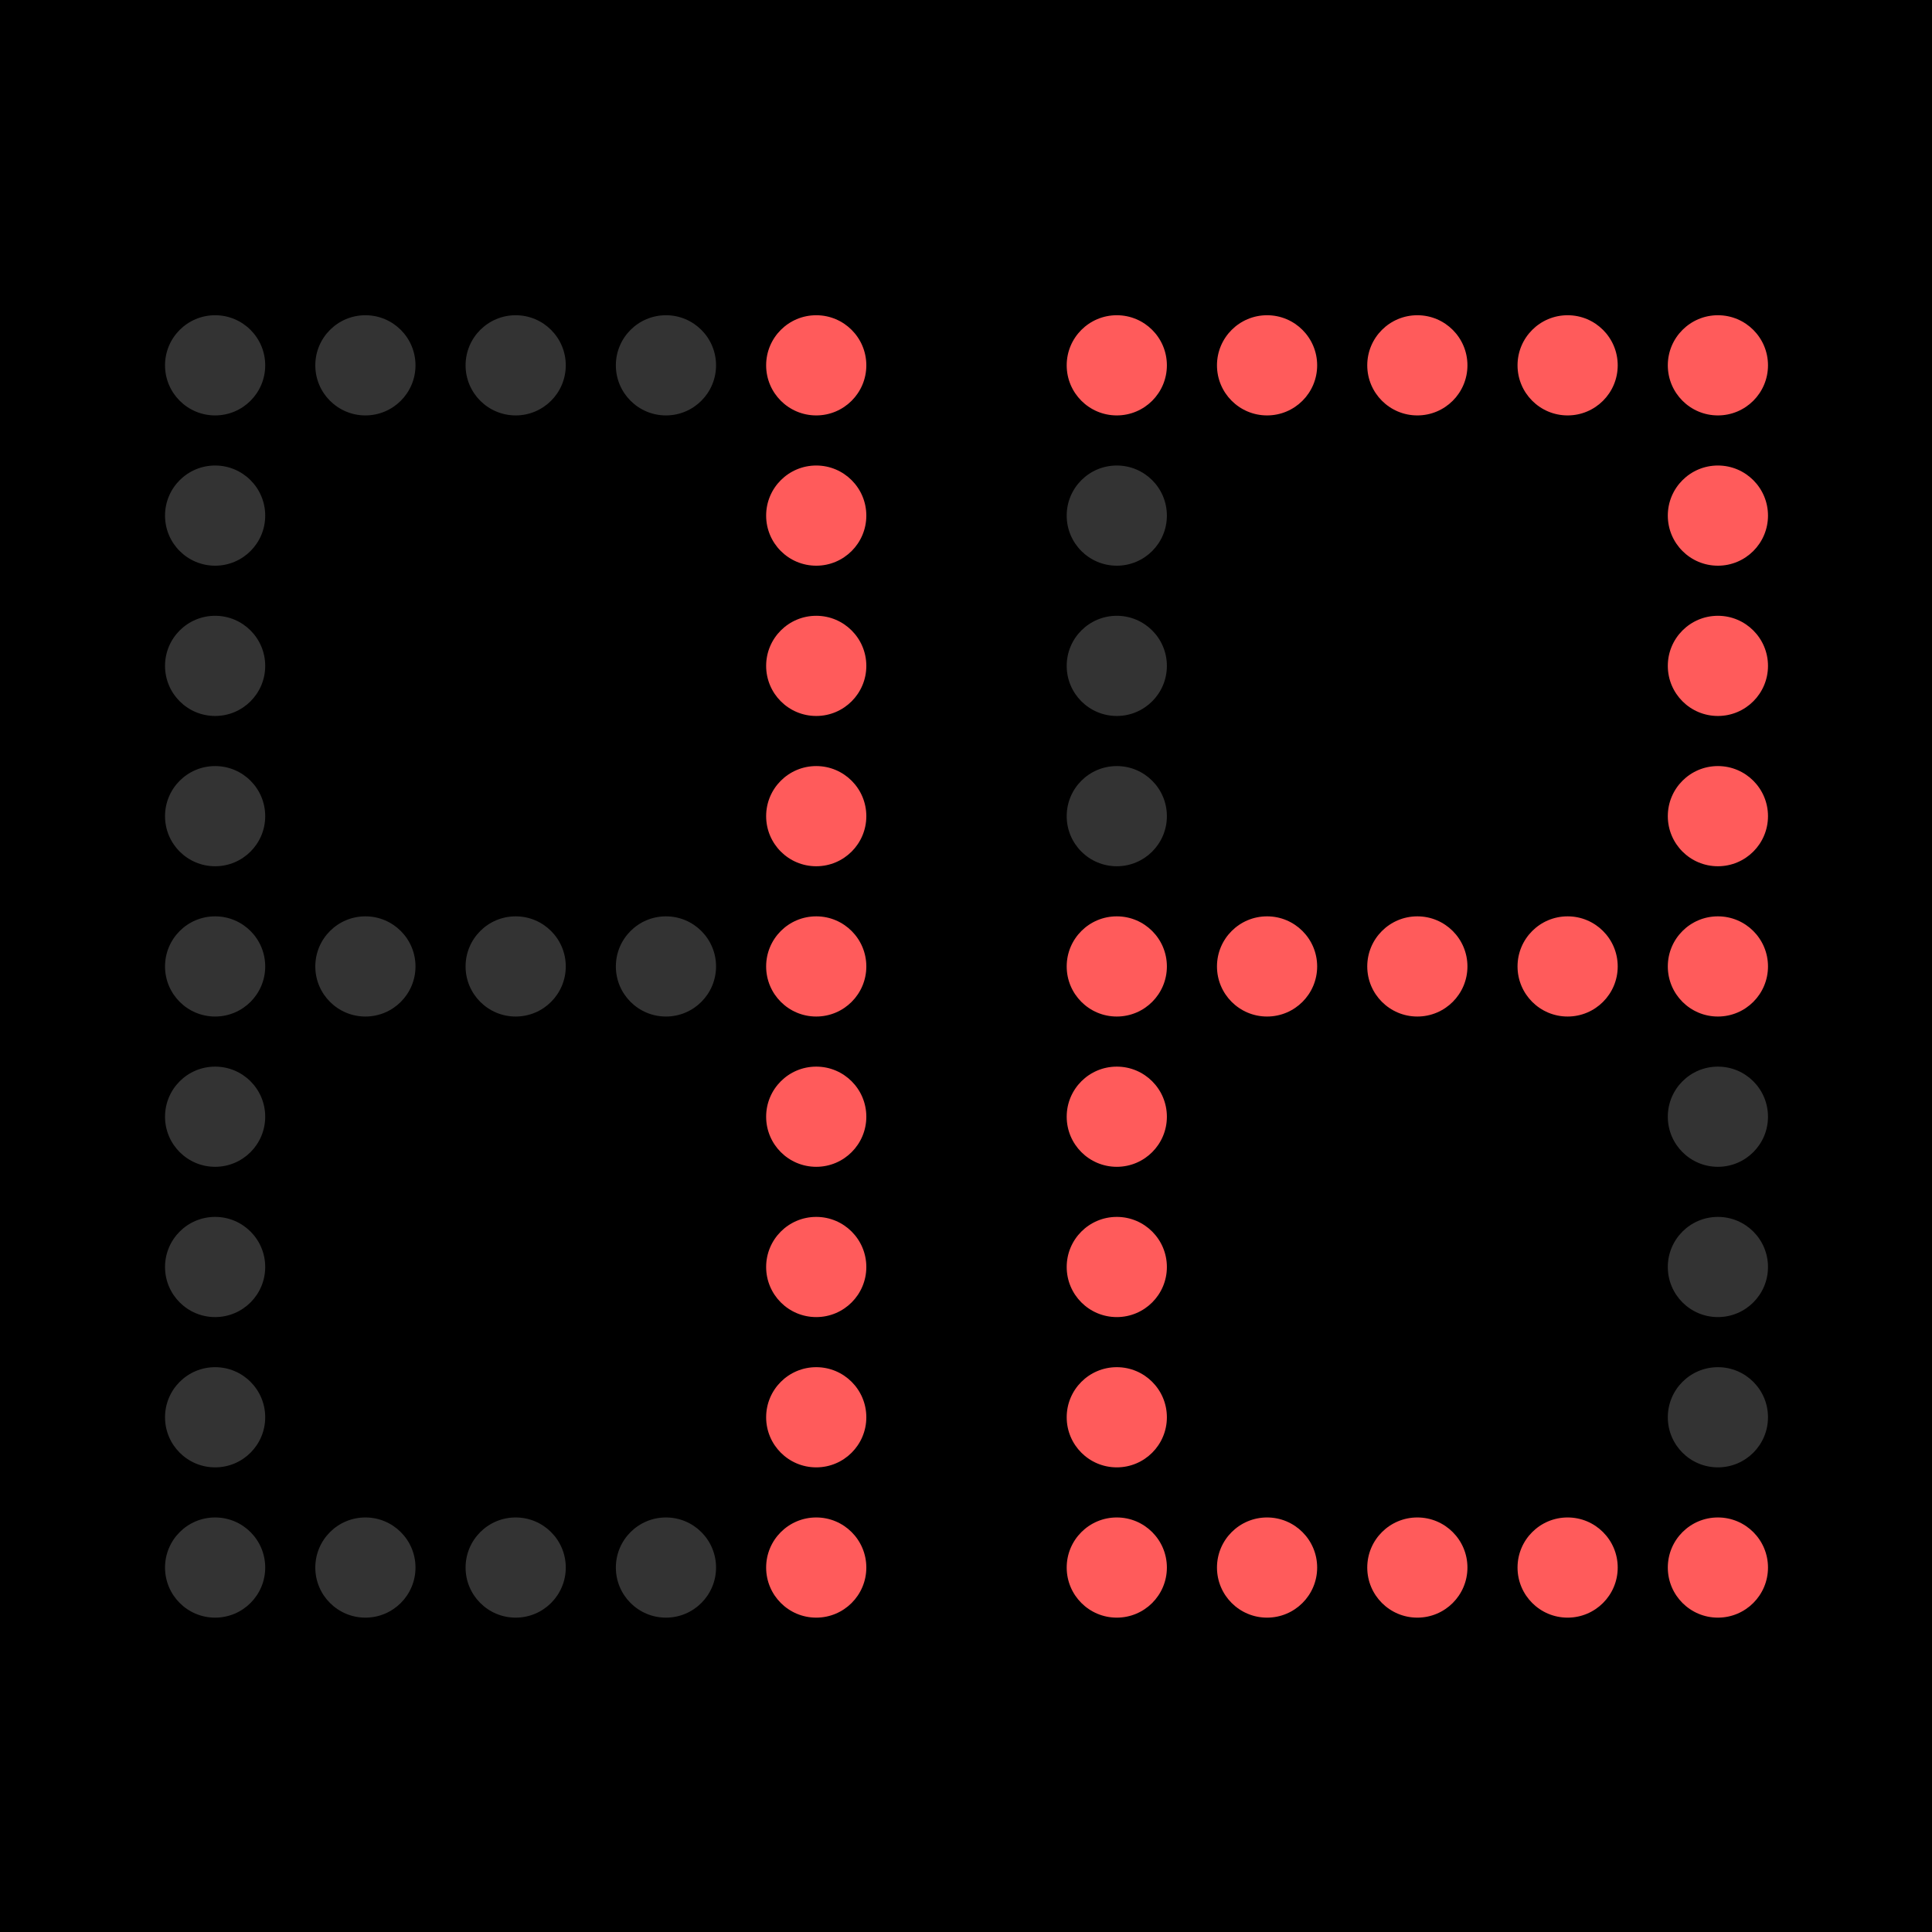 <?xml version="1.0" encoding="UTF-8" standalone="no"?>
<!-- Created with Inkscape (http://www.inkscape.org/) -->

<svg
   width="100"
   height="100"
   viewBox="0 0 26.458 26.458"
   version="1.1"
   id="svg5"
   inkscape:version="1.1.1 (3bf5ae0d25, 2021-09-20)"
   sodipodi:docname="Icon.svg"
   xmlns:inkscape="http://www.inkscape.org/namespaces/inkscape"
   xmlns:sodipodi="http://sodipodi.sourceforge.net/DTD/sodipodi-0.dtd"
   xmlns:xlink="http://www.w3.org/1999/xlink"
   xmlns="http://www.w3.org/2000/svg"
   xmlns:svg="http://www.w3.org/2000/svg">
  <sodipodi:namedview
     id="namedview7"
     pagecolor="#ffffff"
     bordercolor="#666666"
     borderopacity="1.0"
     inkscape:pageshadow="2"
     inkscape:pageopacity="0.0"
     inkscape:pagecheckerboard="0"
     inkscape:document-units="mm"
     showgrid="false"
     inkscape:snap-global="true"
     inkscape:snap-center="false"
     inkscape:snap-object-midpoints="false"
     units="px"
     inkscape:snap-page="false"
     inkscape:zoom="3.409479"
     inkscape:cx="63.352788"
     inkscape:cy="67.458988"
     inkscape:window-width="1920"
     inkscape:window-height="1018"
     inkscape:window-x="-8"
     inkscape:window-y="-8"
     inkscape:window-maximized="1"
     inkscape:current-layer="g3180" />
  <defs
     id="defs2" />
  <g
     inkscape:label="8"
     inkscape:groupmode="layer"
     id="layer1"
     style="display:none">
    <g
       id="g1635">
      <circle
         style="color:#000000;overflow:visible;fill:#ff0000;stroke-width:0.5;stroke-linecap:round"
         id="path850"
         cx="0"
         cy="0"
         r="1"
         inkscape:tile-cx="0"
         inkscape:tile-cy="0"
         inkscape:tile-w="2"
         inkscape:tile-h="2"
         inkscape:tile-x0="-0.99999998"
         inkscape:tile-y0="-0.99999998" />
      <use
         x="0"
         y="0"
         inkscape:tiled-clone-of="#path850"
         xlink:href="#path850"
         transform="translate(0,3)"
         id="use1172"
         width="100%"
         height="100%" />
      <use
         x="0"
         y="0"
         inkscape:tiled-clone-of="#path850"
         xlink:href="#path850"
         transform="translate(0,6)"
         id="use1174"
         width="100%"
         height="100%" />
      <use
         x="0"
         y="0"
         inkscape:tiled-clone-of="#path850"
         xlink:href="#path850"
         transform="translate(0,9)"
         id="use1176"
         width="100%"
         height="100%" />
      <use
         x="0"
         y="0"
         inkscape:tiled-clone-of="#path850"
         xlink:href="#path850"
         transform="translate(0,12)"
         id="use1178"
         width="100%"
         height="100%" />
      <use
         x="0"
         y="0"
         inkscape:tiled-clone-of="#path850"
         xlink:href="#path850"
         transform="translate(0,15)"
         id="use1180"
         width="100%"
         height="100%" />
      <use
         x="0"
         y="0"
         inkscape:tiled-clone-of="#path850"
         xlink:href="#path850"
         transform="translate(0,18)"
         id="use1182"
         width="100%"
         height="100%" />
      <use
         x="0"
         y="0"
         inkscape:tiled-clone-of="#path850"
         xlink:href="#path850"
         transform="translate(0,21)"
         id="use1184"
         width="100%"
         height="100%" />
      <use
         x="0"
         y="0"
         inkscape:tiled-clone-of="#path850"
         xlink:href="#path850"
         transform="translate(0,24)"
         id="use1186"
         width="100%"
         height="100%" />
      <use
         x="0"
         y="0"
         inkscape:tiled-clone-of="#path850"
         xlink:href="#path850"
         transform="translate(3)"
         id="use1188"
         width="100%"
         height="100%" />
      <use
         x="0"
         y="0"
         inkscape:tiled-clone-of="#path850"
         xlink:href="#path850"
         transform="translate(3,12)"
         id="use1196"
         width="100%"
         height="100%" />
      <use
         x="0"
         y="0"
         inkscape:tiled-clone-of="#path850"
         xlink:href="#path850"
         transform="translate(3,24)"
         id="use1204"
         width="100%"
         height="100%" />
      <use
         x="0"
         y="0"
         inkscape:tiled-clone-of="#path850"
         xlink:href="#path850"
         transform="translate(6)"
         id="use1206"
         width="100%"
         height="100%" />
      <use
         x="0"
         y="0"
         inkscape:tiled-clone-of="#path850"
         xlink:href="#path850"
         transform="translate(6,12)"
         id="use1214"
         width="100%"
         height="100%" />
      <use
         x="0"
         y="0"
         inkscape:tiled-clone-of="#path850"
         xlink:href="#path850"
         transform="translate(6,24)"
         id="use1222"
         width="100%"
         height="100%" />
      <use
         x="0"
         y="0"
         inkscape:tiled-clone-of="#path850"
         xlink:href="#path850"
         transform="translate(9)"
         id="use1224"
         width="100%"
         height="100%" />
      <use
         x="0"
         y="0"
         inkscape:tiled-clone-of="#path850"
         xlink:href="#path850"
         transform="translate(9,12)"
         id="use1232"
         width="100%"
         height="100%" />
      <use
         x="0"
         y="0"
         inkscape:tiled-clone-of="#path850"
         xlink:href="#path850"
         transform="translate(9,24)"
         id="use1240"
         width="100%"
         height="100%" />
      <use
         x="0"
         y="0"
         inkscape:tiled-clone-of="#path850"
         xlink:href="#path850"
         transform="translate(12)"
         id="use1242"
         width="100%"
         height="100%" />
      <use
         x="0"
         y="0"
         inkscape:tiled-clone-of="#path850"
         xlink:href="#path850"
         transform="translate(12,3)"
         id="use1244"
         width="100%"
         height="100%" />
      <use
         x="0"
         y="0"
         inkscape:tiled-clone-of="#path850"
         xlink:href="#path850"
         transform="translate(12,6)"
         id="use1246"
         width="100%"
         height="100%" />
      <use
         x="0"
         y="0"
         inkscape:tiled-clone-of="#path850"
         xlink:href="#path850"
         transform="translate(12,9)"
         id="use1248"
         width="100%"
         height="100%" />
      <use
         x="0"
         y="0"
         inkscape:tiled-clone-of="#path850"
         xlink:href="#path850"
         transform="translate(12,12)"
         id="use1250"
         width="100%"
         height="100%" />
      <use
         x="0"
         y="0"
         inkscape:tiled-clone-of="#path850"
         xlink:href="#path850"
         transform="translate(12,15)"
         id="use1252"
         width="100%"
         height="100%" />
      <use
         x="0"
         y="0"
         inkscape:tiled-clone-of="#path850"
         xlink:href="#path850"
         transform="translate(12,18)"
         id="use1254"
         width="100%"
         height="100%" />
      <use
         x="0"
         y="0"
         inkscape:tiled-clone-of="#path850"
         xlink:href="#path850"
         transform="translate(12,21)"
         id="use1256"
         width="100%"
         height="100%" />
      <use
         x="0"
         y="0"
         inkscape:tiled-clone-of="#path850"
         xlink:href="#path850"
         transform="translate(12,24)"
         id="use1258"
         width="100%"
         height="100%" />
    </g>
  </g>
  <g
     inkscape:groupmode="layer"
     id="layer2"
     inkscape:label="00:12:00"
     style="display:none">
    <g
       id="g2854"
       transform="matrix(0.225,0,0,0.225,9.175,11.878)">
      <g
         id="g1748">
        <circle
           style="color:#000000;overflow:visible;fill:#ff0000;stroke-width:0.5;stroke-linecap:round"
           id="circle1694"
           cx="0"
           cy="0"
           r="1"
           inkscape:tile-cx="0"
           inkscape:tile-cy="0"
           inkscape:tile-w="2"
           inkscape:tile-h="2"
           inkscape:tile-x0="-0.99999998"
           inkscape:tile-y0="-0.99999998" />
        <use
           x="0"
           y="0"
           inkscape:tiled-clone-of="#path850"
           xlink:href="#path850"
           transform="translate(0,3)"
           id="use1696"
           width="100%"
           height="100%" />
        <use
           x="0"
           y="0"
           inkscape:tiled-clone-of="#path850"
           xlink:href="#path850"
           transform="translate(0,6)"
           id="use1698"
           width="100%"
           height="100%" />
        <use
           x="0"
           y="0"
           inkscape:tiled-clone-of="#path850"
           xlink:href="#path850"
           transform="translate(0,9)"
           id="use1700"
           width="100%"
           height="100%" />
        <use
           x="0"
           y="0"
           inkscape:tiled-clone-of="#path850"
           xlink:href="#path850"
           transform="translate(0,12)"
           id="use1702"
           width="100%"
           height="100%" />
        <use
           x="0"
           y="0"
           inkscape:tiled-clone-of="#path850"
           xlink:href="#path850"
           transform="translate(0,15)"
           id="use1704"
           width="100%"
           height="100%" />
        <use
           x="0"
           y="0"
           inkscape:tiled-clone-of="#path850"
           xlink:href="#path850"
           transform="translate(0,18)"
           id="use1706"
           width="100%"
           height="100%" />
        <use
           x="0"
           y="0"
           inkscape:tiled-clone-of="#path850"
           xlink:href="#path850"
           transform="translate(0,21)"
           id="use1708"
           width="100%"
           height="100%" />
        <use
           x="0"
           y="0"
           inkscape:tiled-clone-of="#path850"
           xlink:href="#path850"
           transform="translate(0,24)"
           id="use1710"
           width="100%"
           height="100%" />
        <use
           x="0"
           y="0"
           inkscape:tiled-clone-of="#path850"
           xlink:href="#path850"
           transform="translate(3)"
           id="use1712"
           width="100%"
           height="100%" />
        <use
           x="0"
           y="0"
           inkscape:tiled-clone-of="#path850"
           xlink:href="#path850"
           transform="translate(3,12)"
           id="use1714"
           width="100%"
           height="100%" />
        <use
           x="0"
           y="0"
           inkscape:tiled-clone-of="#path850"
           xlink:href="#path850"
           transform="translate(3,24)"
           id="use1716"
           width="100%"
           height="100%" />
        <use
           x="0"
           y="0"
           inkscape:tiled-clone-of="#path850"
           xlink:href="#path850"
           transform="translate(6)"
           id="use1718"
           width="100%"
           height="100%" />
        <use
           x="0"
           y="0"
           inkscape:tiled-clone-of="#path850"
           xlink:href="#path850"
           transform="translate(6,12)"
           id="use1720"
           width="100%"
           height="100%" />
        <use
           x="0"
           y="0"
           inkscape:tiled-clone-of="#path850"
           xlink:href="#path850"
           transform="translate(6,24)"
           id="use1722"
           width="100%"
           height="100%" />
        <use
           x="0"
           y="0"
           inkscape:tiled-clone-of="#path850"
           xlink:href="#path850"
           transform="translate(9)"
           id="use1724"
           width="100%"
           height="100%" />
        <use
           x="0"
           y="0"
           inkscape:tiled-clone-of="#path850"
           xlink:href="#path850"
           transform="translate(9,12)"
           id="use1726"
           width="100%"
           height="100%" />
        <use
           x="0"
           y="0"
           inkscape:tiled-clone-of="#path850"
           xlink:href="#path850"
           transform="translate(9,24)"
           id="use1728"
           width="100%"
           height="100%" />
        <use
           x="0"
           y="0"
           inkscape:tiled-clone-of="#path850"
           xlink:href="#path850"
           transform="translate(12)"
           id="use1730"
           width="100%"
           height="100%" />
        <use
           x="0"
           y="0"
           inkscape:tiled-clone-of="#path850"
           xlink:href="#path850"
           transform="translate(12,3)"
           id="use1732"
           width="100%"
           height="100%" />
        <use
           x="0"
           y="0"
           inkscape:tiled-clone-of="#path850"
           xlink:href="#path850"
           transform="translate(12,6)"
           id="use1734"
           width="100%"
           height="100%" />
        <use
           x="0"
           y="0"
           inkscape:tiled-clone-of="#path850"
           xlink:href="#path850"
           transform="translate(12,9)"
           id="use1736"
           width="100%"
           height="100%" />
        <use
           x="0"
           y="0"
           inkscape:tiled-clone-of="#path850"
           xlink:href="#path850"
           transform="translate(12,12)"
           id="use1738"
           width="100%"
           height="100%" />
        <use
           x="0"
           y="0"
           inkscape:tiled-clone-of="#path850"
           xlink:href="#path850"
           transform="translate(12,15)"
           id="use1740"
           width="100%"
           height="100%" />
        <use
           x="0"
           y="0"
           inkscape:tiled-clone-of="#path850"
           xlink:href="#path850"
           transform="translate(12,18)"
           id="use1742"
           width="100%"
           height="100%" />
        <use
           x="0"
           y="0"
           inkscape:tiled-clone-of="#path850"
           xlink:href="#path850"
           transform="translate(12,21)"
           id="use1744"
           width="100%"
           height="100%" />
        <use
           x="0"
           y="0"
           inkscape:tiled-clone-of="#path850"
           xlink:href="#path850"
           transform="translate(12,24)"
           id="use1746"
           width="100%"
           height="100%" />
      </g>
      <g
         id="g1840"
         transform="translate(35)">
        <use
           x="0"
           y="0"
           inkscape:tiled-clone-of="#path850"
           xlink:href="#path850"
           transform="translate(0,6)"
           id="use1834"
           width="100%"
           height="100%" />
        <use
           x="0"
           y="0"
           inkscape:tiled-clone-of="#path850"
           xlink:href="#path850"
           transform="translate(0,18)"
           id="use1836"
           width="100%"
           height="100%" />
      </g>
      <g
         id="g1832"
         transform="translate(18)">
        <circle
           style="color:#000000;overflow:visible;fill:#ff0000;stroke-width:0.5;stroke-linecap:round"
           id="circle1778"
           cx="0"
           cy="0"
           r="1"
           inkscape:tile-cx="0"
           inkscape:tile-cy="0"
           inkscape:tile-w="2"
           inkscape:tile-h="2"
           inkscape:tile-x0="-0.99999998"
           inkscape:tile-y0="-0.99999998" />
        <use
           x="0"
           y="0"
           inkscape:tiled-clone-of="#path850"
           xlink:href="#path850"
           transform="translate(0,3)"
           id="use1780"
           width="100%"
           height="100%" />
        <use
           x="0"
           y="0"
           inkscape:tiled-clone-of="#path850"
           xlink:href="#path850"
           transform="translate(0,6)"
           id="use1782"
           width="100%"
           height="100%" />
        <use
           x="0"
           y="0"
           inkscape:tiled-clone-of="#path850"
           xlink:href="#path850"
           transform="translate(0,9)"
           id="use1784"
           width="100%"
           height="100%" />
        <use
           x="0"
           y="0"
           inkscape:tiled-clone-of="#path850"
           xlink:href="#path850"
           transform="translate(0,12)"
           id="use1786"
           width="100%"
           height="100%" />
        <use
           x="0"
           y="0"
           inkscape:tiled-clone-of="#path850"
           xlink:href="#path850"
           transform="translate(0,15)"
           id="use1788"
           width="100%"
           height="100%" />
        <use
           x="0"
           y="0"
           inkscape:tiled-clone-of="#path850"
           xlink:href="#path850"
           transform="translate(0,18)"
           id="use1790"
           width="100%"
           height="100%" />
        <use
           x="0"
           y="0"
           inkscape:tiled-clone-of="#path850"
           xlink:href="#path850"
           transform="translate(0,21)"
           id="use1792"
           width="100%"
           height="100%" />
        <use
           x="0"
           y="0"
           inkscape:tiled-clone-of="#path850"
           xlink:href="#path850"
           transform="translate(0,24)"
           id="use1794"
           width="100%"
           height="100%" />
        <use
           x="0"
           y="0"
           inkscape:tiled-clone-of="#path850"
           xlink:href="#path850"
           transform="translate(3)"
           id="use1796"
           width="100%"
           height="100%" />
        <use
           x="0"
           y="0"
           inkscape:tiled-clone-of="#path850"
           xlink:href="#path850"
           transform="translate(3,12)"
           id="use1798"
           width="100%"
           height="100%" />
        <use
           x="0"
           y="0"
           inkscape:tiled-clone-of="#path850"
           xlink:href="#path850"
           transform="translate(3,24)"
           id="use1800"
           width="100%"
           height="100%" />
        <use
           x="0"
           y="0"
           inkscape:tiled-clone-of="#path850"
           xlink:href="#path850"
           transform="translate(6)"
           id="use1802"
           width="100%"
           height="100%" />
        <use
           x="0"
           y="0"
           inkscape:tiled-clone-of="#path850"
           xlink:href="#path850"
           transform="translate(6,12)"
           id="use1804"
           width="100%"
           height="100%" />
        <use
           x="0"
           y="0"
           inkscape:tiled-clone-of="#path850"
           xlink:href="#path850"
           transform="translate(6,24)"
           id="use1806"
           width="100%"
           height="100%" />
        <use
           x="0"
           y="0"
           inkscape:tiled-clone-of="#path850"
           xlink:href="#path850"
           transform="translate(9)"
           id="use1808"
           width="100%"
           height="100%" />
        <use
           x="0"
           y="0"
           inkscape:tiled-clone-of="#path850"
           xlink:href="#path850"
           transform="translate(9,12)"
           id="use1810"
           width="100%"
           height="100%" />
        <use
           x="0"
           y="0"
           inkscape:tiled-clone-of="#path850"
           xlink:href="#path850"
           transform="translate(9,24)"
           id="use1812"
           width="100%"
           height="100%" />
        <use
           x="0"
           y="0"
           inkscape:tiled-clone-of="#path850"
           xlink:href="#path850"
           transform="translate(12)"
           id="use1814"
           width="100%"
           height="100%" />
        <use
           x="0"
           y="0"
           inkscape:tiled-clone-of="#path850"
           xlink:href="#path850"
           transform="translate(12,3)"
           id="use1816"
           width="100%"
           height="100%" />
        <use
           x="0"
           y="0"
           inkscape:tiled-clone-of="#path850"
           xlink:href="#path850"
           transform="translate(12,6)"
           id="use1818"
           width="100%"
           height="100%" />
        <use
           x="0"
           y="0"
           inkscape:tiled-clone-of="#path850"
           xlink:href="#path850"
           transform="translate(12,9)"
           id="use1820"
           width="100%"
           height="100%" />
        <use
           x="0"
           y="0"
           inkscape:tiled-clone-of="#path850"
           xlink:href="#path850"
           transform="translate(12,12)"
           id="use1822"
           width="100%"
           height="100%" />
        <use
           x="0"
           y="0"
           inkscape:tiled-clone-of="#path850"
           xlink:href="#path850"
           transform="translate(12,15)"
           id="use1824"
           width="100%"
           height="100%" />
        <use
           x="0"
           y="0"
           inkscape:tiled-clone-of="#path850"
           xlink:href="#path850"
           transform="translate(12,18)"
           id="use1826"
           width="100%"
           height="100%" />
        <use
           x="0"
           y="0"
           inkscape:tiled-clone-of="#path850"
           xlink:href="#path850"
           transform="translate(12,21)"
           id="use1828"
           width="100%"
           height="100%" />
        <use
           x="0"
           y="0"
           inkscape:tiled-clone-of="#path850"
           xlink:href="#path850"
           transform="translate(12,24)"
           id="use1830"
           width="100%"
           height="100%" />
      </g>
      <g
         id="g1840-8"
         transform="translate(75)">
        <use
           x="0"
           y="0"
           inkscape:tiled-clone-of="#path850"
           xlink:href="#path850"
           transform="translate(0,6)"
           id="use1834-6"
           width="100%"
           height="100%" />
        <use
           x="0"
           y="0"
           inkscape:tiled-clone-of="#path850"
           xlink:href="#path850"
           transform="translate(0,18)"
           id="use1836-9"
           width="100%"
           height="100%" />
      </g>
      <g
         id="g1832-1"
         transform="translate(58)">
        <circle
           style="color:#000000;overflow:visible;fill:#ff0000;stroke-width:0.5;stroke-linecap:round"
           id="circle1778-8"
           cx="0"
           cy="0"
           r="1"
           inkscape:tile-cx="0"
           inkscape:tile-cy="0"
           inkscape:tile-w="2"
           inkscape:tile-h="2"
           inkscape:tile-x0="-0.99999998"
           inkscape:tile-y0="-0.99999998" />
        <use
           x="0"
           y="0"
           inkscape:tiled-clone-of="#path850"
           xlink:href="#path850"
           transform="translate(0,3)"
           id="use1780-2"
           width="100%"
           height="100%" />
        <use
           x="0"
           y="0"
           inkscape:tiled-clone-of="#path850"
           xlink:href="#path850"
           transform="translate(0,6)"
           id="use1782-0"
           width="100%"
           height="100%" />
        <use
           x="0"
           y="0"
           inkscape:tiled-clone-of="#path850"
           xlink:href="#path850"
           transform="translate(0,9)"
           id="use1784-4"
           width="100%"
           height="100%" />
        <use
           x="0"
           y="0"
           inkscape:tiled-clone-of="#path850"
           xlink:href="#path850"
           transform="translate(0,12)"
           id="use1786-5"
           width="100%"
           height="100%" />
        <use
           x="0"
           y="0"
           inkscape:tiled-clone-of="#path850"
           xlink:href="#path850"
           transform="translate(0,15)"
           id="use1788-3"
           width="100%"
           height="100%" />
        <use
           x="0"
           y="0"
           inkscape:tiled-clone-of="#path850"
           xlink:href="#path850"
           transform="translate(0,18)"
           id="use1790-2"
           width="100%"
           height="100%" />
        <use
           x="0"
           y="0"
           inkscape:tiled-clone-of="#path850"
           xlink:href="#path850"
           transform="translate(0,21)"
           id="use1792-0"
           width="100%"
           height="100%" />
        <use
           x="0"
           y="0"
           inkscape:tiled-clone-of="#path850"
           xlink:href="#path850"
           transform="translate(0,24)"
           id="use1794-7"
           width="100%"
           height="100%" />
        <use
           x="0"
           y="0"
           inkscape:tiled-clone-of="#path850"
           xlink:href="#path850"
           transform="translate(3)"
           id="use1796-9"
           width="100%"
           height="100%" />
        <use
           x="0"
           y="0"
           inkscape:tiled-clone-of="#path850"
           xlink:href="#path850"
           transform="translate(3,12)"
           id="use1798-4"
           width="100%"
           height="100%" />
        <use
           x="0"
           y="0"
           inkscape:tiled-clone-of="#path850"
           xlink:href="#path850"
           transform="translate(3,24)"
           id="use1800-5"
           width="100%"
           height="100%" />
        <use
           x="0"
           y="0"
           inkscape:tiled-clone-of="#path850"
           xlink:href="#path850"
           transform="translate(6)"
           id="use1802-0"
           width="100%"
           height="100%" />
        <use
           x="0"
           y="0"
           inkscape:tiled-clone-of="#path850"
           xlink:href="#path850"
           transform="translate(6,12)"
           id="use1804-7"
           width="100%"
           height="100%" />
        <use
           x="0"
           y="0"
           inkscape:tiled-clone-of="#path850"
           xlink:href="#path850"
           transform="translate(6,24)"
           id="use1806-7"
           width="100%"
           height="100%" />
        <use
           x="0"
           y="0"
           inkscape:tiled-clone-of="#path850"
           xlink:href="#path850"
           transform="translate(9)"
           id="use1808-0"
           width="100%"
           height="100%" />
        <use
           x="0"
           y="0"
           inkscape:tiled-clone-of="#path850"
           xlink:href="#path850"
           transform="translate(9,12)"
           id="use1810-5"
           width="100%"
           height="100%" />
        <use
           x="0"
           y="0"
           inkscape:tiled-clone-of="#path850"
           xlink:href="#path850"
           transform="translate(9,24)"
           id="use1812-7"
           width="100%"
           height="100%" />
        <use
           x="0"
           y="0"
           inkscape:tiled-clone-of="#path850"
           xlink:href="#path850"
           transform="translate(12)"
           id="use1814-7"
           width="100%"
           height="100%" />
        <use
           x="0"
           y="0"
           inkscape:tiled-clone-of="#path850"
           xlink:href="#path850"
           transform="translate(12,3)"
           id="use1816-2"
           width="100%"
           height="100%" />
        <use
           x="0"
           y="0"
           inkscape:tiled-clone-of="#path850"
           xlink:href="#path850"
           transform="translate(12,6)"
           id="use1818-9"
           width="100%"
           height="100%" />
        <use
           x="0"
           y="0"
           inkscape:tiled-clone-of="#path850"
           xlink:href="#path850"
           transform="translate(12,9)"
           id="use1820-8"
           width="100%"
           height="100%" />
        <use
           x="0"
           y="0"
           inkscape:tiled-clone-of="#path850"
           xlink:href="#path850"
           transform="translate(12,12)"
           id="use1822-7"
           width="100%"
           height="100%" />
        <use
           x="0"
           y="0"
           inkscape:tiled-clone-of="#path850"
           xlink:href="#path850"
           transform="translate(12,15)"
           id="use1824-4"
           width="100%"
           height="100%" />
        <use
           x="0"
           y="0"
           inkscape:tiled-clone-of="#path850"
           xlink:href="#path850"
           transform="translate(12,18)"
           id="use1826-1"
           width="100%"
           height="100%" />
        <use
           x="0"
           y="0"
           inkscape:tiled-clone-of="#path850"
           xlink:href="#path850"
           transform="translate(12,21)"
           id="use1828-0"
           width="100%"
           height="100%" />
        <use
           x="0"
           y="0"
           inkscape:tiled-clone-of="#path850"
           xlink:href="#path850"
           transform="translate(12,24)"
           id="use1830-1"
           width="100%"
           height="100%" />
      </g>
      <g
         id="g1899"
         transform="translate(40)">
        <circle
           style="color:#000000;overflow:visible;fill:#ff0000;stroke-width:0.5;stroke-linecap:round"
           id="circle1845"
           cx="0"
           cy="0"
           r="1"
           inkscape:tile-cx="0"
           inkscape:tile-cy="0"
           inkscape:tile-w="2"
           inkscape:tile-h="2"
           inkscape:tile-x0="-0.99999998"
           inkscape:tile-y0="-0.99999998" />
        <use
           x="0"
           y="0"
           inkscape:tiled-clone-of="#path850"
           xlink:href="#path850"
           transform="translate(0,3)"
           id="use1847"
           width="100%"
           height="100%" />
        <use
           x="0"
           y="0"
           inkscape:tiled-clone-of="#path850"
           xlink:href="#path850"
           transform="translate(0,6)"
           id="use1849"
           width="100%"
           height="100%" />
        <use
           x="0"
           y="0"
           inkscape:tiled-clone-of="#path850"
           xlink:href="#path850"
           transform="translate(0,9)"
           id="use1851"
           width="100%"
           height="100%" />
        <use
           x="0"
           y="0"
           inkscape:tiled-clone-of="#path850"
           xlink:href="#path850"
           transform="translate(0,12)"
           id="use1853"
           width="100%"
           height="100%" />
        <use
           x="0"
           y="0"
           inkscape:tiled-clone-of="#path850"
           xlink:href="#path850"
           transform="translate(0,15)"
           id="use1855"
           width="100%"
           height="100%" />
        <use
           x="0"
           y="0"
           inkscape:tiled-clone-of="#path850"
           xlink:href="#path850"
           transform="translate(0,18)"
           id="use1857"
           width="100%"
           height="100%" />
        <use
           x="0"
           y="0"
           inkscape:tiled-clone-of="#path850"
           xlink:href="#path850"
           transform="translate(0,21)"
           id="use1859"
           width="100%"
           height="100%" />
        <use
           x="0"
           y="0"
           inkscape:tiled-clone-of="#path850"
           xlink:href="#path850"
           transform="translate(0,24)"
           id="use1861"
           width="100%"
           height="100%" />
        <use
           x="0"
           y="0"
           inkscape:tiled-clone-of="#path850"
           xlink:href="#path850"
           transform="translate(3)"
           id="use1863"
           width="100%"
           height="100%" />
        <use
           x="0"
           y="0"
           inkscape:tiled-clone-of="#path850"
           xlink:href="#path850"
           transform="translate(3,12)"
           id="use1865"
           width="100%"
           height="100%" />
        <use
           x="0"
           y="0"
           inkscape:tiled-clone-of="#path850"
           xlink:href="#path850"
           transform="translate(3,24)"
           id="use1867"
           width="100%"
           height="100%" />
        <use
           x="0"
           y="0"
           inkscape:tiled-clone-of="#path850"
           xlink:href="#path850"
           transform="translate(6)"
           id="use1869"
           width="100%"
           height="100%" />
        <use
           x="0"
           y="0"
           inkscape:tiled-clone-of="#path850"
           xlink:href="#path850"
           transform="translate(6,12)"
           id="use1871"
           width="100%"
           height="100%" />
        <use
           x="0"
           y="0"
           inkscape:tiled-clone-of="#path850"
           xlink:href="#path850"
           transform="translate(6,24)"
           id="use1873"
           width="100%"
           height="100%" />
        <use
           x="0"
           y="0"
           inkscape:tiled-clone-of="#path850"
           xlink:href="#path850"
           transform="translate(9)"
           id="use1875"
           width="100%"
           height="100%" />
        <use
           x="0"
           y="0"
           inkscape:tiled-clone-of="#path850"
           xlink:href="#path850"
           transform="translate(9,12)"
           id="use1877"
           width="100%"
           height="100%" />
        <use
           x="0"
           y="0"
           inkscape:tiled-clone-of="#path850"
           xlink:href="#path850"
           transform="translate(9,24)"
           id="use1879"
           width="100%"
           height="100%" />
        <use
           x="0"
           y="0"
           inkscape:tiled-clone-of="#path850"
           xlink:href="#path850"
           transform="translate(12)"
           id="use1881"
           width="100%"
           height="100%" />
        <use
           x="0"
           y="0"
           inkscape:tiled-clone-of="#path850"
           xlink:href="#path850"
           transform="translate(12,3)"
           id="use1883"
           width="100%"
           height="100%" />
        <use
           x="0"
           y="0"
           inkscape:tiled-clone-of="#path850"
           xlink:href="#path850"
           transform="translate(12,6)"
           id="use1885"
           width="100%"
           height="100%" />
        <use
           x="0"
           y="0"
           inkscape:tiled-clone-of="#path850"
           xlink:href="#path850"
           transform="translate(12,9)"
           id="use1887"
           width="100%"
           height="100%" />
        <use
           x="0"
           y="0"
           inkscape:tiled-clone-of="#path850"
           xlink:href="#path850"
           transform="translate(12,12)"
           id="use1889"
           width="100%"
           height="100%" />
        <use
           x="0"
           y="0"
           inkscape:tiled-clone-of="#path850"
           xlink:href="#path850"
           transform="translate(12,15)"
           id="use1891"
           width="100%"
           height="100%" />
        <use
           x="0"
           y="0"
           inkscape:tiled-clone-of="#path850"
           xlink:href="#path850"
           transform="translate(12,18)"
           id="use1893"
           width="100%"
           height="100%" />
        <use
           x="0"
           y="0"
           inkscape:tiled-clone-of="#path850"
           xlink:href="#path850"
           transform="translate(12,21)"
           id="use1895"
           width="100%"
           height="100%" />
        <use
           x="0"
           y="0"
           inkscape:tiled-clone-of="#path850"
           xlink:href="#path850"
           transform="translate(12,24)"
           id="use1897"
           width="100%"
           height="100%" />
      </g>
      <g
         id="g1832-1-0"
         transform="translate(98)">
        <circle
           style="color:#000000;overflow:visible;fill:#ff0000;stroke-width:0.5;stroke-linecap:round"
           id="circle1778-8-6"
           cx="0"
           cy="0"
           r="1"
           inkscape:tile-cx="0"
           inkscape:tile-cy="0"
           inkscape:tile-w="2"
           inkscape:tile-h="2"
           inkscape:tile-x0="-0.99999998"
           inkscape:tile-y0="-0.99999998" />
        <use
           x="0"
           y="0"
           inkscape:tiled-clone-of="#path850"
           xlink:href="#path850"
           transform="translate(0,3)"
           id="use1780-2-7"
           width="100%"
           height="100%" />
        <use
           x="0"
           y="0"
           inkscape:tiled-clone-of="#path850"
           xlink:href="#path850"
           transform="translate(0,6)"
           id="use1782-0-4"
           width="100%"
           height="100%" />
        <use
           x="0"
           y="0"
           inkscape:tiled-clone-of="#path850"
           xlink:href="#path850"
           transform="translate(0,9)"
           id="use1784-4-1"
           width="100%"
           height="100%" />
        <use
           x="0"
           y="0"
           inkscape:tiled-clone-of="#path850"
           xlink:href="#path850"
           transform="translate(0,12)"
           id="use1786-5-3"
           width="100%"
           height="100%" />
        <use
           x="0"
           y="0"
           inkscape:tiled-clone-of="#path850"
           xlink:href="#path850"
           transform="translate(0,15)"
           id="use1788-3-5"
           width="100%"
           height="100%" />
        <use
           x="0"
           y="0"
           inkscape:tiled-clone-of="#path850"
           xlink:href="#path850"
           transform="translate(0,18)"
           id="use1790-2-3"
           width="100%"
           height="100%" />
        <use
           x="0"
           y="0"
           inkscape:tiled-clone-of="#path850"
           xlink:href="#path850"
           transform="translate(0,21)"
           id="use1792-0-6"
           width="100%"
           height="100%" />
        <use
           x="0"
           y="0"
           inkscape:tiled-clone-of="#path850"
           xlink:href="#path850"
           transform="translate(0,24)"
           id="use1794-7-1"
           width="100%"
           height="100%" />
        <use
           x="0"
           y="0"
           inkscape:tiled-clone-of="#path850"
           xlink:href="#path850"
           transform="translate(3)"
           id="use1796-9-6"
           width="100%"
           height="100%" />
        <use
           x="0"
           y="0"
           inkscape:tiled-clone-of="#path850"
           xlink:href="#path850"
           transform="translate(3,12)"
           id="use1798-4-1"
           width="100%"
           height="100%" />
        <use
           x="0"
           y="0"
           inkscape:tiled-clone-of="#path850"
           xlink:href="#path850"
           transform="translate(3,24)"
           id="use1800-5-5"
           width="100%"
           height="100%" />
        <use
           x="0"
           y="0"
           inkscape:tiled-clone-of="#path850"
           xlink:href="#path850"
           transform="translate(6)"
           id="use1802-0-5"
           width="100%"
           height="100%" />
        <use
           x="0"
           y="0"
           inkscape:tiled-clone-of="#path850"
           xlink:href="#path850"
           transform="translate(6,12)"
           id="use1804-7-8"
           width="100%"
           height="100%" />
        <use
           x="0"
           y="0"
           inkscape:tiled-clone-of="#path850"
           xlink:href="#path850"
           transform="translate(6,24)"
           id="use1806-7-3"
           width="100%"
           height="100%" />
        <use
           x="0"
           y="0"
           inkscape:tiled-clone-of="#path850"
           xlink:href="#path850"
           transform="translate(9)"
           id="use1808-0-5"
           width="100%"
           height="100%" />
        <use
           x="0"
           y="0"
           inkscape:tiled-clone-of="#path850"
           xlink:href="#path850"
           transform="translate(9,12)"
           id="use1810-5-2"
           width="100%"
           height="100%" />
        <use
           x="0"
           y="0"
           inkscape:tiled-clone-of="#path850"
           xlink:href="#path850"
           transform="translate(9,24)"
           id="use1812-7-3"
           width="100%"
           height="100%" />
        <use
           x="0"
           y="0"
           inkscape:tiled-clone-of="#path850"
           xlink:href="#path850"
           transform="translate(12)"
           id="use1814-7-9"
           width="100%"
           height="100%" />
        <use
           x="0"
           y="0"
           inkscape:tiled-clone-of="#path850"
           xlink:href="#path850"
           transform="translate(12,3)"
           id="use1816-2-3"
           width="100%"
           height="100%" />
        <use
           x="0"
           y="0"
           inkscape:tiled-clone-of="#path850"
           xlink:href="#path850"
           transform="translate(12,6)"
           id="use1818-9-9"
           width="100%"
           height="100%" />
        <use
           x="0"
           y="0"
           inkscape:tiled-clone-of="#path850"
           xlink:href="#path850"
           transform="translate(12,9)"
           id="use1820-8-0"
           width="100%"
           height="100%" />
        <use
           x="0"
           y="0"
           inkscape:tiled-clone-of="#path850"
           xlink:href="#path850"
           transform="translate(12,12)"
           id="use1822-7-8"
           width="100%"
           height="100%" />
        <use
           x="0"
           y="0"
           inkscape:tiled-clone-of="#path850"
           xlink:href="#path850"
           transform="translate(12,15)"
           id="use1824-4-2"
           width="100%"
           height="100%" />
        <use
           x="0"
           y="0"
           inkscape:tiled-clone-of="#path850"
           xlink:href="#path850"
           transform="translate(12,18)"
           id="use1826-1-4"
           width="100%"
           height="100%" />
        <use
           x="0"
           y="0"
           inkscape:tiled-clone-of="#path850"
           xlink:href="#path850"
           transform="translate(12,21)"
           id="use1828-0-5"
           width="100%"
           height="100%" />
        <use
           x="0"
           y="0"
           inkscape:tiled-clone-of="#path850"
           xlink:href="#path850"
           transform="translate(12,24)"
           id="use1830-1-9"
           width="100%"
           height="100%" />
      </g>
      <g
         id="g1899-2"
         transform="translate(80)">
        <circle
           style="color:#000000;overflow:visible;fill:#ff0000;stroke-width:0.5;stroke-linecap:round"
           id="circle1845-2"
           cx="0"
           cy="0"
           r="1"
           inkscape:tile-cx="0"
           inkscape:tile-cy="0"
           inkscape:tile-w="2"
           inkscape:tile-h="2"
           inkscape:tile-x0="-0.99999998"
           inkscape:tile-y0="-0.99999998" />
        <use
           x="0"
           y="0"
           inkscape:tiled-clone-of="#path850"
           xlink:href="#path850"
           transform="translate(0,3)"
           id="use1847-7"
           width="100%"
           height="100%" />
        <use
           x="0"
           y="0"
           inkscape:tiled-clone-of="#path850"
           xlink:href="#path850"
           transform="translate(0,6)"
           id="use1849-3"
           width="100%"
           height="100%" />
        <use
           x="0"
           y="0"
           inkscape:tiled-clone-of="#path850"
           xlink:href="#path850"
           transform="translate(0,9)"
           id="use1851-9"
           width="100%"
           height="100%" />
        <use
           x="0"
           y="0"
           inkscape:tiled-clone-of="#path850"
           xlink:href="#path850"
           transform="translate(0,12)"
           id="use1853-4"
           width="100%"
           height="100%" />
        <use
           x="0"
           y="0"
           inkscape:tiled-clone-of="#path850"
           xlink:href="#path850"
           transform="translate(0,15)"
           id="use1855-1"
           width="100%"
           height="100%" />
        <use
           x="0"
           y="0"
           inkscape:tiled-clone-of="#path850"
           xlink:href="#path850"
           transform="translate(0,18)"
           id="use1857-0"
           width="100%"
           height="100%" />
        <use
           x="0"
           y="0"
           inkscape:tiled-clone-of="#path850"
           xlink:href="#path850"
           transform="translate(0,21)"
           id="use1859-3"
           width="100%"
           height="100%" />
        <use
           x="0"
           y="0"
           inkscape:tiled-clone-of="#path850"
           xlink:href="#path850"
           transform="translate(0,24)"
           id="use1861-2"
           width="100%"
           height="100%" />
        <use
           x="0"
           y="0"
           inkscape:tiled-clone-of="#path850"
           xlink:href="#path850"
           transform="translate(3)"
           id="use1863-3"
           width="100%"
           height="100%" />
        <use
           x="0"
           y="0"
           inkscape:tiled-clone-of="#path850"
           xlink:href="#path850"
           transform="translate(3,12)"
           id="use1865-2"
           width="100%"
           height="100%" />
        <use
           x="0"
           y="0"
           inkscape:tiled-clone-of="#path850"
           xlink:href="#path850"
           transform="translate(3,24)"
           id="use1867-1"
           width="100%"
           height="100%" />
        <use
           x="0"
           y="0"
           inkscape:tiled-clone-of="#path850"
           xlink:href="#path850"
           transform="translate(6)"
           id="use1869-4"
           width="100%"
           height="100%" />
        <use
           x="0"
           y="0"
           inkscape:tiled-clone-of="#path850"
           xlink:href="#path850"
           transform="translate(6,12)"
           id="use1871-2"
           width="100%"
           height="100%" />
        <use
           x="0"
           y="0"
           inkscape:tiled-clone-of="#path850"
           xlink:href="#path850"
           transform="translate(6,24)"
           id="use1873-3"
           width="100%"
           height="100%" />
        <use
           x="0"
           y="0"
           inkscape:tiled-clone-of="#path850"
           xlink:href="#path850"
           transform="translate(9)"
           id="use1875-5"
           width="100%"
           height="100%" />
        <use
           x="0"
           y="0"
           inkscape:tiled-clone-of="#path850"
           xlink:href="#path850"
           transform="translate(9,12)"
           id="use1877-6"
           width="100%"
           height="100%" />
        <use
           x="0"
           y="0"
           inkscape:tiled-clone-of="#path850"
           xlink:href="#path850"
           transform="translate(9,24)"
           id="use1879-3"
           width="100%"
           height="100%" />
        <use
           x="0"
           y="0"
           inkscape:tiled-clone-of="#path850"
           xlink:href="#path850"
           transform="translate(12)"
           id="use1881-6"
           width="100%"
           height="100%" />
        <use
           x="0"
           y="0"
           inkscape:tiled-clone-of="#path850"
           xlink:href="#path850"
           transform="translate(12,3)"
           id="use1883-6"
           width="100%"
           height="100%" />
        <use
           x="0"
           y="0"
           inkscape:tiled-clone-of="#path850"
           xlink:href="#path850"
           transform="translate(12,6)"
           id="use1885-6"
           width="100%"
           height="100%" />
        <use
           x="0"
           y="0"
           inkscape:tiled-clone-of="#path850"
           xlink:href="#path850"
           transform="translate(12,9)"
           id="use1887-6"
           width="100%"
           height="100%" />
        <use
           x="0"
           y="0"
           inkscape:tiled-clone-of="#path850"
           xlink:href="#path850"
           transform="translate(12,12)"
           id="use1889-5"
           width="100%"
           height="100%" />
        <use
           x="0"
           y="0"
           inkscape:tiled-clone-of="#path850"
           xlink:href="#path850"
           transform="translate(12,15)"
           id="use1891-5"
           width="100%"
           height="100%" />
        <use
           x="0"
           y="0"
           inkscape:tiled-clone-of="#path850"
           xlink:href="#path850"
           transform="translate(12,18)"
           id="use1893-5"
           width="100%"
           height="100%" />
        <use
           x="0"
           y="0"
           inkscape:tiled-clone-of="#path850"
           xlink:href="#path850"
           transform="translate(12,21)"
           id="use1895-5"
           width="100%"
           height="100%" />
        <use
           x="0"
           y="0"
           inkscape:tiled-clone-of="#path850"
           xlink:href="#path850"
           transform="translate(12,24)"
           id="use1897-9"
           width="100%"
           height="100%" />
      </g>
    </g>
  </g>
  <g
     inkscape:groupmode="layer"
     id="layer3"
     inkscape:label="12">
    <rect
       style="color:#000000;overflow:visible;fill:#000000;stroke-width:0.5;stroke-linecap:round"
       id="rect2878"
       width="26.458"
       height="26.458"
       x="0"
       y="0" />
    <g
       id="g3412"
       transform="matrix(0.686,0,0,0.686,2.946,5.003)">
      <g
         id="g3118">
        <circle
           style="color:#000000;overflow:visible;fill:#333333;stroke-width:0.5;stroke-linecap:round"
           id="circle3064"
           cx="0"
           cy="0"
           r="1"
           inkscape:tile-cx="0"
           inkscape:tile-cy="0"
           inkscape:tile-w="2"
           inkscape:tile-h="2"
           inkscape:tile-x0="-0.99999998"
           inkscape:tile-y0="-0.99999998" />
        <circle
           style="color:#000000;overflow:visible;fill:#333333;stroke-width:0.5;stroke-linecap:round"
           id="use3066"
           cx="0"
           cy="3"
           r="1"
           inkscape:tile-x0="-0.99999998"
           inkscape:tile-y0="-0.99999998" />
        <circle
           style="color:#000000;overflow:visible;fill:#333333;stroke-width:0.5;stroke-linecap:round"
           id="use3068"
           cx="0"
           cy="6"
           r="1"
           inkscape:tile-x0="-0.99999998"
           inkscape:tile-y0="-0.99999998" />
        <circle
           style="color:#000000;overflow:visible;fill:#333333;stroke-width:0.5;stroke-linecap:round"
           id="use3070"
           cx="0"
           cy="9"
           r="1"
           inkscape:tile-x0="-0.99999998"
           inkscape:tile-y0="-0.99999998" />
        <circle
           style="color:#000000;overflow:visible;fill:#333333;stroke-width:0.5;stroke-linecap:round"
           id="use3072"
           cx="0"
           cy="12"
           r="1"
           inkscape:tile-x0="-0.99999998"
           inkscape:tile-y0="-0.99999998" />
        <circle
           style="color:#000000;overflow:visible;fill:#333333;stroke-width:0.5;stroke-linecap:round"
           id="use3074"
           cx="0"
           cy="15"
           r="1"
           inkscape:tile-x0="-0.99999998"
           inkscape:tile-y0="-0.99999998" />
        <circle
           style="color:#000000;overflow:visible;fill:#333333;stroke-width:0.5;stroke-linecap:round"
           id="use3076"
           cx="0"
           cy="18"
           r="1"
           inkscape:tile-x0="-0.99999998"
           inkscape:tile-y0="-0.99999998" />
        <circle
           style="color:#000000;overflow:visible;fill:#333333;stroke-width:0.5;stroke-linecap:round"
           id="use3078"
           cx="0"
           cy="21"
           r="1"
           inkscape:tile-x0="-0.99999998"
           inkscape:tile-y0="-0.99999998" />
        <circle
           style="color:#000000;overflow:visible;fill:#333333;stroke-width:0.5;stroke-linecap:round"
           id="use3080"
           cx="0"
           cy="24"
           r="1"
           inkscape:tile-x0="-0.99999998"
           inkscape:tile-y0="-0.99999998" />
        <circle
           style="color:#000000;overflow:visible;fill:#333333;stroke-width:0.5;stroke-linecap:round"
           id="use3082"
           cx="3"
           cy="0"
           r="1"
           inkscape:tile-x0="-0.99999998"
           inkscape:tile-y0="-0.99999998" />
        <circle
           style="color:#000000;overflow:visible;fill:#333333;stroke-width:0.5;stroke-linecap:round"
           id="use3084"
           cx="3"
           cy="12"
           r="1"
           inkscape:tile-x0="-0.99999998"
           inkscape:tile-y0="-0.99999998" />
        <circle
           style="color:#000000;overflow:visible;fill:#333333;stroke-width:0.5;stroke-linecap:round"
           id="use3086"
           cx="3"
           cy="24"
           r="1"
           inkscape:tile-x0="-0.99999998"
           inkscape:tile-y0="-0.99999998" />
        <circle
           style="color:#000000;overflow:visible;fill:#333333;stroke-width:0.5;stroke-linecap:round"
           id="use3088"
           cx="6"
           cy="0"
           r="1"
           inkscape:tile-x0="-0.99999998"
           inkscape:tile-y0="-0.99999998" />
        <circle
           style="color:#000000;overflow:visible;fill:#333333;stroke-width:0.5;stroke-linecap:round"
           id="use3090"
           cx="6"
           cy="12"
           r="1"
           inkscape:tile-x0="-0.99999998"
           inkscape:tile-y0="-0.99999998" />
        <circle
           style="color:#000000;overflow:visible;fill:#333333;stroke-width:0.5;stroke-linecap:round"
           id="use3092"
           cx="6"
           cy="24"
           r="1"
           inkscape:tile-x0="-0.99999998"
           inkscape:tile-y0="-0.99999998" />
        <circle
           style="color:#000000;overflow:visible;fill:#333333;stroke-width:0.5;stroke-linecap:round"
           id="use3094"
           cx="9"
           cy="0"
           r="1"
           inkscape:tile-x0="-0.99999998"
           inkscape:tile-y0="-0.99999998" />
        <circle
           style="color:#000000;overflow:visible;fill:#333333;stroke-width:0.5;stroke-linecap:round"
           id="use3096"
           cx="9"
           cy="12"
           r="1"
           inkscape:tile-x0="-0.99999998"
           inkscape:tile-y0="-0.99999998" />
        <circle
           style="color:#000000;overflow:visible;fill:#333333;stroke-width:0.5;stroke-linecap:round"
           id="use3098"
           cx="9"
           cy="24"
           r="1"
           inkscape:tile-x0="-0.99999998"
           inkscape:tile-y0="-0.99999998" />
        <circle
           style="color:#000000;overflow:visible;fill:#ff5b5b;stroke-width:0.5;stroke-linecap:round;fill-opacity:1"
           id="use3100"
           cx="12"
           cy="0"
           r="1"
           inkscape:tile-x0="-0.99999998"
           inkscape:tile-y0="-0.99999998" />
        <circle
           style="color:#000000;overflow:visible;fill:#ff5b5b;stroke-width:0.5;stroke-linecap:round;fill-opacity:1"
           id="use3102"
           cx="12"
           cy="3"
           r="1"
           inkscape:tile-x0="-0.99999998"
           inkscape:tile-y0="-0.99999998" />
        <circle
           style="color:#000000;overflow:visible;fill:#ff5b5b;stroke-width:0.5;stroke-linecap:round;fill-opacity:1"
           id="use3104"
           cx="12"
           cy="6"
           r="1"
           inkscape:tile-x0="-0.99999998"
           inkscape:tile-y0="-0.99999998" />
        <circle
           style="color:#000000;overflow:visible;fill:#ff5b5b;stroke-width:0.5;stroke-linecap:round;fill-opacity:1"
           id="use3106"
           cx="12"
           cy="9"
           r="1"
           inkscape:tile-x0="-0.99999998"
           inkscape:tile-y0="-0.99999998" />
        <circle
           style="color:#000000;overflow:visible;fill:#ff5b5b;stroke-width:0.5;stroke-linecap:round;fill-opacity:1"
           id="use3108"
           cx="12"
           cy="12"
           r="1"
           inkscape:tile-x0="-0.99999998"
           inkscape:tile-y0="-0.99999998" />
        <circle
           style="color:#000000;overflow:visible;fill:#ff5b5b;stroke-width:0.5;stroke-linecap:round;fill-opacity:1"
           id="use3110"
           cx="12"
           cy="15"
           r="1"
           inkscape:tile-x0="-0.99999998"
           inkscape:tile-y0="-0.99999998" />
        <circle
           style="color:#000000;overflow:visible;fill:#ff5b5b;stroke-width:0.5;stroke-linecap:round;fill-opacity:1"
           id="use3112"
           cx="12"
           cy="18"
           r="1"
           inkscape:tile-x0="-0.99999998"
           inkscape:tile-y0="-0.99999998" />
        <circle
           style="color:#000000;overflow:visible;fill:#ff5b5b;stroke-width:0.5;stroke-linecap:round;fill-opacity:1"
           id="use3114"
           cx="12"
           cy="21"
           r="1"
           inkscape:tile-x0="-0.99999998"
           inkscape:tile-y0="-0.99999998" />
        <circle
           style="color:#000000;overflow:visible;fill:#ff5b5b;stroke-width:0.5;stroke-linecap:round;fill-opacity:1"
           id="use3116"
           cx="12"
           cy="24"
           r="1"
           inkscape:tile-x0="-0.99999998"
           inkscape:tile-y0="-0.99999998" />
      </g>
      <g
         id="g3180"
         transform="translate(18)">
        <circle
           style="color:#000000;overflow:visible;fill:#ff5b5b;stroke-width:0.5;stroke-linecap:round;fill-opacity:1"
           id="circle3126"
           cx="0"
           cy="0"
           r="1"
           inkscape:tile-cx="0"
           inkscape:tile-cy="0"
           inkscape:tile-w="2"
           inkscape:tile-h="2"
           inkscape:tile-x0="-0.99999998"
           inkscape:tile-y0="-0.99999998" />
        <circle
           style="color:#000000;overflow:visible;fill:#333333;stroke-width:0.5;stroke-linecap:round"
           id="use3128"
           cx="0"
           cy="3"
           r="1"
           inkscape:tile-x0="-0.99999998"
           inkscape:tile-y0="-0.99999998" />
        <circle
           style="color:#000000;overflow:visible;fill:#333333;stroke-width:0.5;stroke-linecap:round"
           id="use3130"
           cx="0"
           cy="6"
           r="1"
           inkscape:tile-x0="-0.99999998"
           inkscape:tile-y0="-0.99999998" />
        <circle
           style="color:#000000;overflow:visible;fill:#333333;stroke-width:0.5;stroke-linecap:round"
           id="use3132"
           cx="0"
           cy="9"
           r="1"
           inkscape:tile-x0="-0.99999998"
           inkscape:tile-y0="-0.99999998" />
        <circle
           style="color:#000000;overflow:visible;fill:#ff5b5b;stroke-width:0.5;stroke-linecap:round;fill-opacity:1"
           id="use3134"
           cx="0"
           cy="12"
           r="1"
           inkscape:tile-x0="-0.99999998"
           inkscape:tile-y0="-0.99999998" />
        <circle
           style="color:#000000;overflow:visible;fill:#ff5b5b;stroke-width:0.5;stroke-linecap:round;fill-opacity:1"
           id="use3136"
           cx="0"
           cy="15"
           r="1"
           inkscape:tile-x0="-0.99999998"
           inkscape:tile-y0="-0.99999998" />
        <circle
           style="color:#000000;overflow:visible;fill:#ff5b5b;stroke-width:0.5;stroke-linecap:round;fill-opacity:1"
           id="use3138"
           cx="0"
           cy="18"
           r="1"
           inkscape:tile-x0="-0.99999998"
           inkscape:tile-y0="-0.99999998" />
        <circle
           style="color:#000000;overflow:visible;fill:#ff5b5b;stroke-width:0.5;stroke-linecap:round;fill-opacity:1"
           id="use3140"
           cx="0"
           cy="21"
           r="1"
           inkscape:tile-x0="-0.99999998"
           inkscape:tile-y0="-0.99999998" />
        <circle
           style="color:#000000;overflow:visible;fill:#ff5b5b;stroke-width:0.5;stroke-linecap:round;fill-opacity:1"
           id="use3142"
           cx="0"
           cy="24"
           r="1"
           inkscape:tile-x0="-0.99999998"
           inkscape:tile-y0="-0.99999998" />
        <circle
           style="color:#000000;overflow:visible;fill:#ff5b5b;stroke-width:0.5;stroke-linecap:round;fill-opacity:1"
           id="use3144"
           cx="3"
           cy="0"
           r="1"
           inkscape:tile-x0="-0.99999998"
           inkscape:tile-y0="-0.99999998" />
        <circle
           style="color:#000000;overflow:visible;fill:#ff5b5b;stroke-width:0.5;stroke-linecap:round;fill-opacity:1"
           id="use3146"
           cx="3"
           cy="12"
           r="1"
           inkscape:tile-x0="-0.99999998"
           inkscape:tile-y0="-0.99999998" />
        <circle
           style="color:#000000;overflow:visible;fill:#ff5b5b;stroke-width:0.5;stroke-linecap:round;fill-opacity:1"
           id="use3148"
           cx="3"
           cy="24"
           r="1"
           inkscape:tile-x0="-0.99999998"
           inkscape:tile-y0="-0.99999998" />
        <circle
           style="color:#000000;overflow:visible;fill:#ff5b5b;stroke-width:0.5;stroke-linecap:round;fill-opacity:1"
           id="use3150"
           cx="6"
           cy="0"
           r="1"
           inkscape:tile-x0="-0.99999998"
           inkscape:tile-y0="-0.99999998" />
        <circle
           style="color:#000000;overflow:visible;fill:#ff5b5b;stroke-width:0.5;stroke-linecap:round;fill-opacity:1"
           id="use3152"
           cx="6"
           cy="12"
           r="1"
           inkscape:tile-x0="-0.99999998"
           inkscape:tile-y0="-0.99999998" />
        <circle
           style="color:#000000;overflow:visible;fill:#ff5b5b;stroke-width:0.5;stroke-linecap:round;fill-opacity:1"
           id="use3154"
           cx="6"
           cy="24"
           r="1"
           inkscape:tile-x0="-0.99999998"
           inkscape:tile-y0="-0.99999998" />
        <circle
           style="color:#000000;overflow:visible;fill:#ff5b5b;stroke-width:0.5;stroke-linecap:round;fill-opacity:1"
           id="use3156"
           cx="9"
           cy="0"
           r="1"
           inkscape:tile-x0="-0.99999998"
           inkscape:tile-y0="-0.99999998" />
        <circle
           style="color:#000000;overflow:visible;fill:#ff5b5b;stroke-width:0.5;stroke-linecap:round;fill-opacity:1"
           id="use3158"
           cx="9"
           cy="12"
           r="1"
           inkscape:tile-x0="-0.99999998"
           inkscape:tile-y0="-0.99999998" />
        <circle
           style="color:#000000;overflow:visible;fill:#ff5b5b;stroke-width:0.5;stroke-linecap:round;fill-opacity:1"
           id="use3160"
           cx="9"
           cy="24"
           r="1"
           inkscape:tile-x0="-0.99999998"
           inkscape:tile-y0="-0.99999998" />
        <circle
           style="color:#000000;overflow:visible;fill:#ff5b5b;stroke-width:0.5;stroke-linecap:round;fill-opacity:1"
           id="use3162"
           cx="12"
           cy="0"
           r="1"
           inkscape:tile-x0="-0.99999998"
           inkscape:tile-y0="-0.99999998" />
        <circle
           style="color:#000000;overflow:visible;fill:#ff5b5b;stroke-width:0.5;stroke-linecap:round;fill-opacity:1"
           id="use3164"
           cx="12"
           cy="3"
           r="1"
           inkscape:tile-x0="-0.99999998"
           inkscape:tile-y0="-0.99999998" />
        <circle
           style="color:#000000;overflow:visible;fill:#ff5b5b;stroke-width:0.5;stroke-linecap:round;fill-opacity:1"
           id="use3166"
           cx="12"
           cy="6"
           r="1"
           inkscape:tile-x0="-0.99999998"
           inkscape:tile-y0="-0.99999998" />
        <circle
           style="color:#000000;overflow:visible;fill:#ff5b5b;stroke-width:0.5;stroke-linecap:round;fill-opacity:1"
           id="use3168"
           cx="12"
           cy="9"
           r="1"
           inkscape:tile-x0="-0.99999998"
           inkscape:tile-y0="-0.99999998" />
        <circle
           style="color:#000000;overflow:visible;fill:#ff5b5b;stroke-width:0.5;stroke-linecap:round;fill-opacity:1"
           id="use3170"
           cx="12"
           cy="12"
           r="1"
           inkscape:tile-x0="-0.99999998"
           inkscape:tile-y0="-0.99999998" />
        <circle
           style="color:#000000;overflow:visible;fill:#333333;stroke-width:0.5;stroke-linecap:round"
           id="use3172"
           cx="12"
           cy="15"
           r="1"
           inkscape:tile-x0="-0.99999998"
           inkscape:tile-y0="-0.99999998" />
        <circle
           style="color:#000000;overflow:visible;fill:#333333;stroke-width:0.5;stroke-linecap:round"
           id="use3174"
           cx="12"
           cy="18"
           r="1"
           inkscape:tile-x0="-0.99999998"
           inkscape:tile-y0="-0.99999998" />
        <circle
           style="color:#000000;overflow:visible;fill:#333333;stroke-width:0.5;stroke-linecap:round"
           id="use3176"
           cx="12"
           cy="21"
           r="1"
           inkscape:tile-x0="-0.99999998"
           inkscape:tile-y0="-0.99999998" />
        <circle
           style="color:#000000;overflow:visible;fill:#ff5b5b;stroke-width:0.5;stroke-linecap:round;fill-opacity:1"
           id="use3178"
           cx="12"
           cy="24"
           r="1"
           inkscape:tile-x0="-0.99999998"
           inkscape:tile-y0="-0.99999998" />
      </g>
    </g>
  </g>
</svg>

